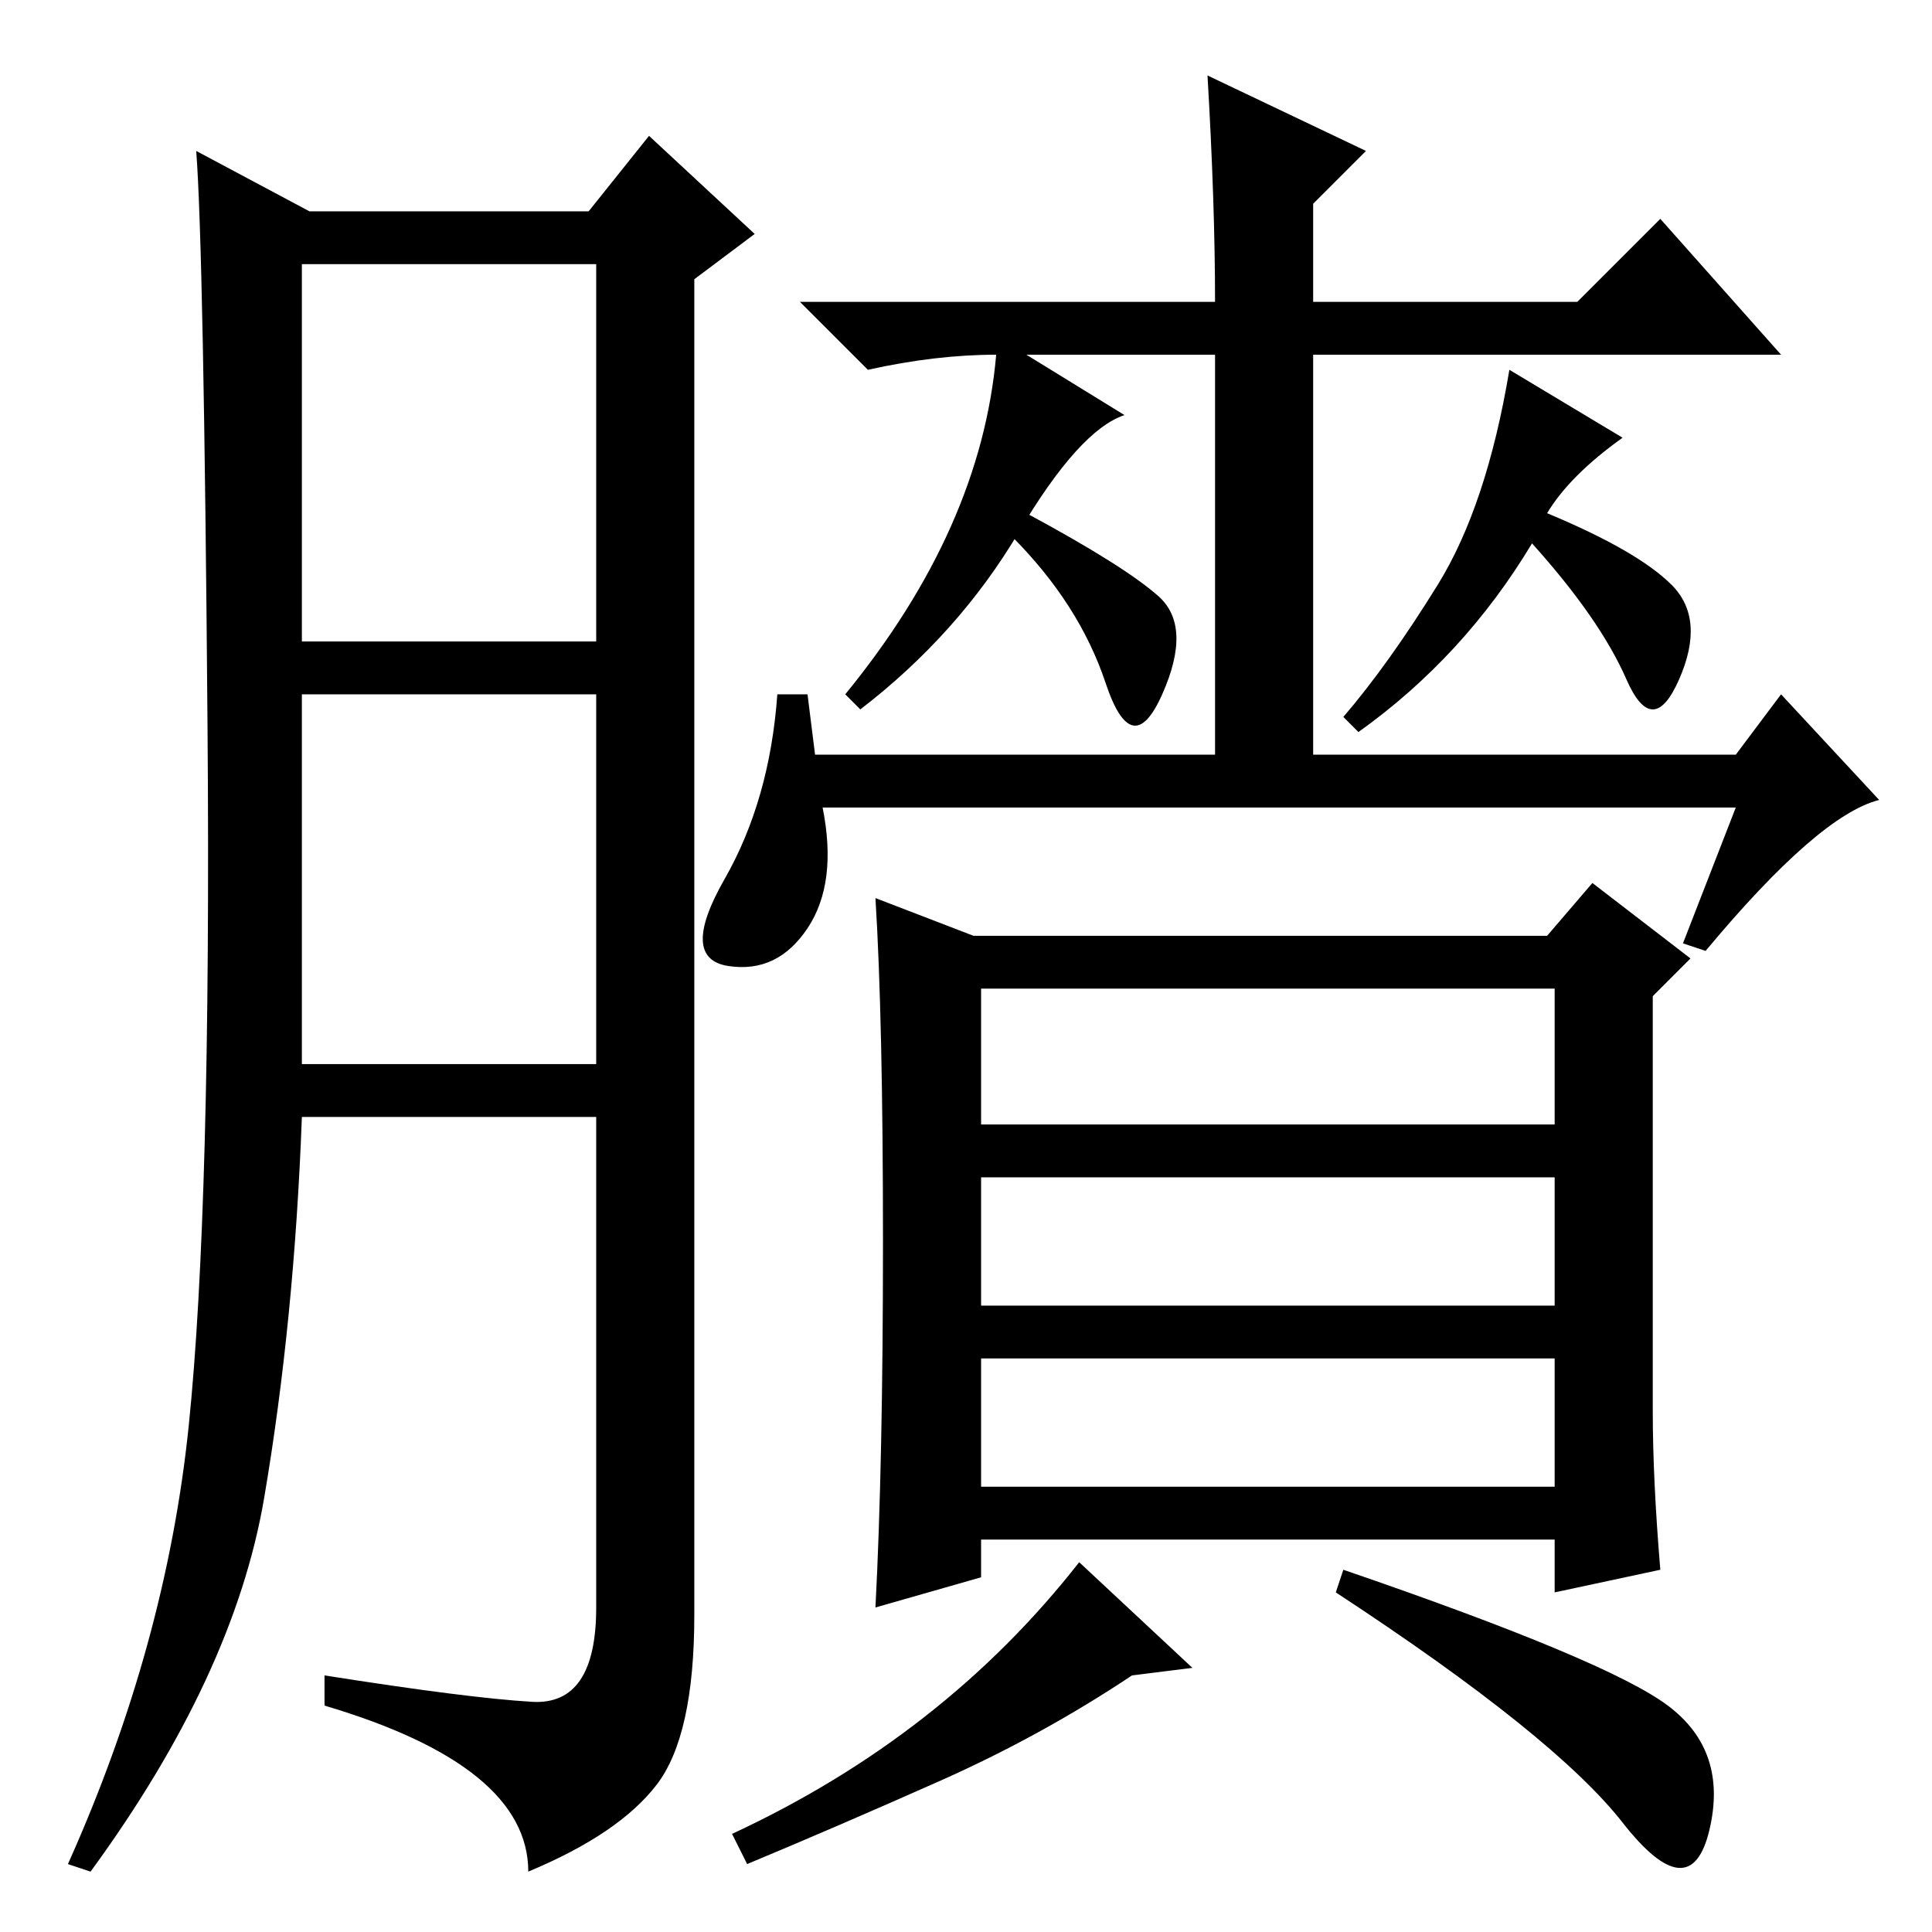 <?xml version="1.0" standalone="no"?>
<!DOCTYPE svg PUBLIC "-//W3C//DTD SVG 1.1//EN" "http://www.w3.org/Graphics/SVG/1.1/DTD/svg11.dtd" >
<svg xmlns="http://www.w3.org/2000/svg" xmlns:xlink="http://www.w3.org/1999/xlink" version="1.1" viewBox="0 -36 256 256">
  <g transform="matrix(1 0 0 -1 0 220)">
   <path fill="currentColor"
d="M70.5 30.5q8.5 -0.5 8.5 12.5v65h-39q-1 -27 -5 -50.5t-23 -49.5l-3 1q13 29 16 58t2.5 92.5t-1.5 76.5l15 -8h37l8 10l14 -13l-8 -6v-177q0 -16 -5 -22.5t-17 -11.5q0 14 -27 22v4q19 -3 27.5 -3.5zM40 171h39v50h-39v-50zM40 115h39v49h-39v-49zM107 164l1 -8h53v53
h-25l13 -8q-6 -2 -14 -15.5t-21 -23.5l-2 2q18 22 20 45q-8 0 -17 -2l-9 9h55q0 13 -1 30l21 -10l-7 -7v-13h35l11 11l16 -18h-62v-53h56l6 8l13 -14q-8 -2 -23 -20l-3 1l7 18h-121q2 -10 -2 -16t-10.5 -5t-0.5 11.5t7 24.5h4zM153.5 177q4.5 -4 0.5 -13t-7.5 1.5
t-12.5 19.5l2 3q13 -7 17.5 -11zM215 198q-7 -5 -10 -10q12 -5 16.5 -9.5t1 -12.5t-7 0t-12.5 18q-9 -15 -23 -25l-2 2q6 7 12.5 17.5t9.5 28.5zM117 91.5q0 29.5 -1 45.5l13 -5h76l6 7l13 -10l-5 -5v-55q0 -9 1 -21l-14 -3v7h-76v-5l-14 -4q1 19 1 48.5zM206 125h-76v-18
h76v18zM206 100h-76v-17h76v17zM206 76h-76v-17h76v17zM221 30q8 -6 5.5 -16.5t-11.5 1t-38 30.5l1 3q35 -12 43 -18zM150 34q-12 -8 -25.5 -14t-25.5 -11l-2 4q28 13 46 36l15 -14z" />
  </g>

</svg>
